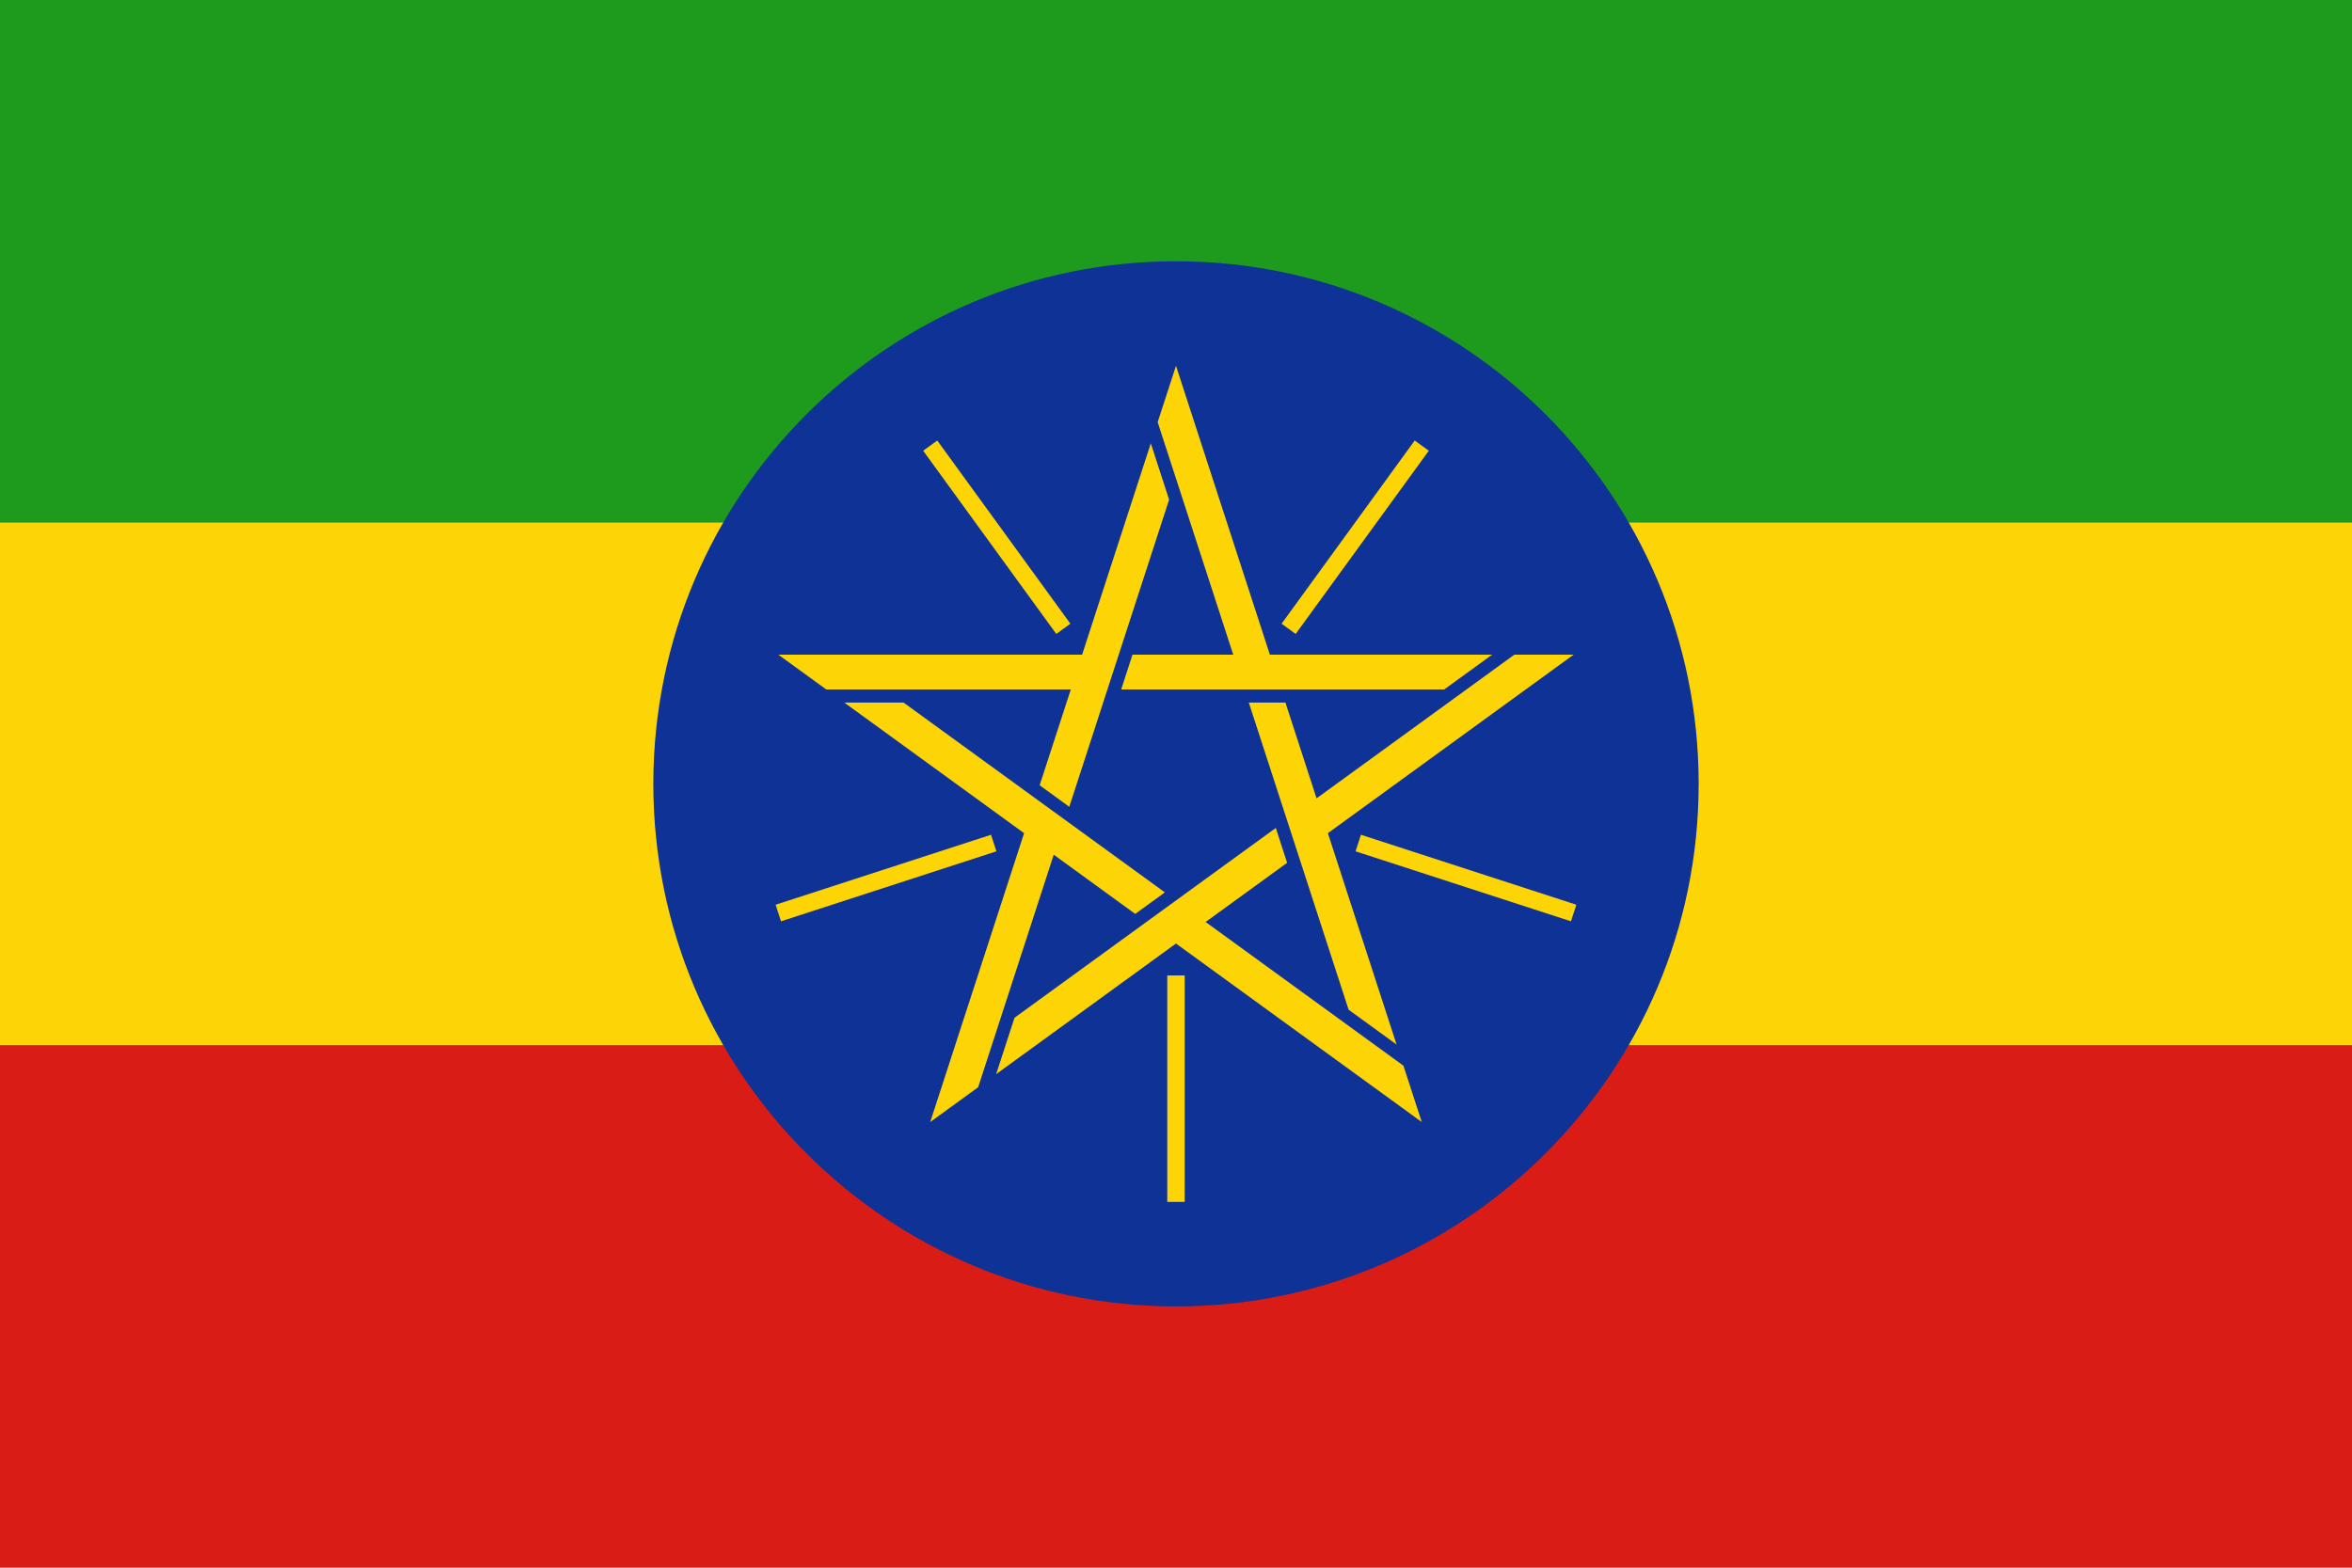 <svg width="180" height="120" viewBox="0 0 180 120" fill="none" xmlns="http://www.w3.org/2000/svg">
<g clip-path="url(#clip0_307_55998)">
<path d="M0 0H180V120H0V0Z" fill="#D91C16"/>
<path d="M0 0H180V80H0V0Z" fill="#FDD406"/>
<path d="M0 0H180V40H0V0Z" fill="#1E9A1C"/>
<path d="M90 100C112.091 100 130 82.091 130 60C130 37.909 112.091 20 90 20C67.909 20 50 37.909 50 60C50 82.091 67.909 100 90 100Z" fill="#0F3296"/>
<path d="M88.597 32.315L89.999 28L97.184 50.111H114.195L110.525 52.778H85.804L86.67 50.111H94.38L88.597 32.315Z" fill="#FDD406"/>
<path d="M99.159 48.526L109.348 34.503L108.269 33.72L98.081 47.743L99.159 48.526Z" fill="#FDD406"/>
<path d="M120.433 50.111H115.896L100.757 61.11L98.375 53.778H95.571L103.21 77.289L106.881 79.956L101.624 63.777L120.433 50.111Z" fill="#FDD406"/>
<path d="M103.742 65.166L120.227 70.523L120.639 69.254L104.154 63.898L103.742 65.166Z" fill="#FDD406"/>
<path d="M108.808 85.888L107.406 81.574L92.268 70.575L98.505 66.043L97.638 63.377L77.639 77.907L76.237 82.222L89.999 72.223L108.808 85.888Z" fill="#FDD406"/>
<path d="M89.332 74.667V92H90.666V74.667H89.332Z" fill="#FDD406"/>
<path d="M71.19 85.889L74.86 83.222L80.643 65.425L86.88 69.957L89.148 68.309L69.149 53.778H64.612L78.374 63.777L71.19 85.889Z" fill="#FDD406"/>
<path d="M75.844 63.898L59.359 69.254L59.771 70.523L76.256 65.166L75.844 63.898Z" fill="#FDD406"/>
<path d="M59.565 50.111L63.236 52.778L81.948 52.778L79.566 60.11L81.834 61.758L89.473 38.248L88.072 33.933L82.815 50.111H59.565Z" fill="#FDD406"/>
<path d="M81.918 47.743L71.729 33.72L70.651 34.503L80.839 48.526L81.918 47.743Z" fill="#FDD406"/>
</g>
<defs>
<clipPath id="clip0_307_55998">
<rect width="180" height="120" fill="white"/>
</clipPath>
</defs>
</svg>
